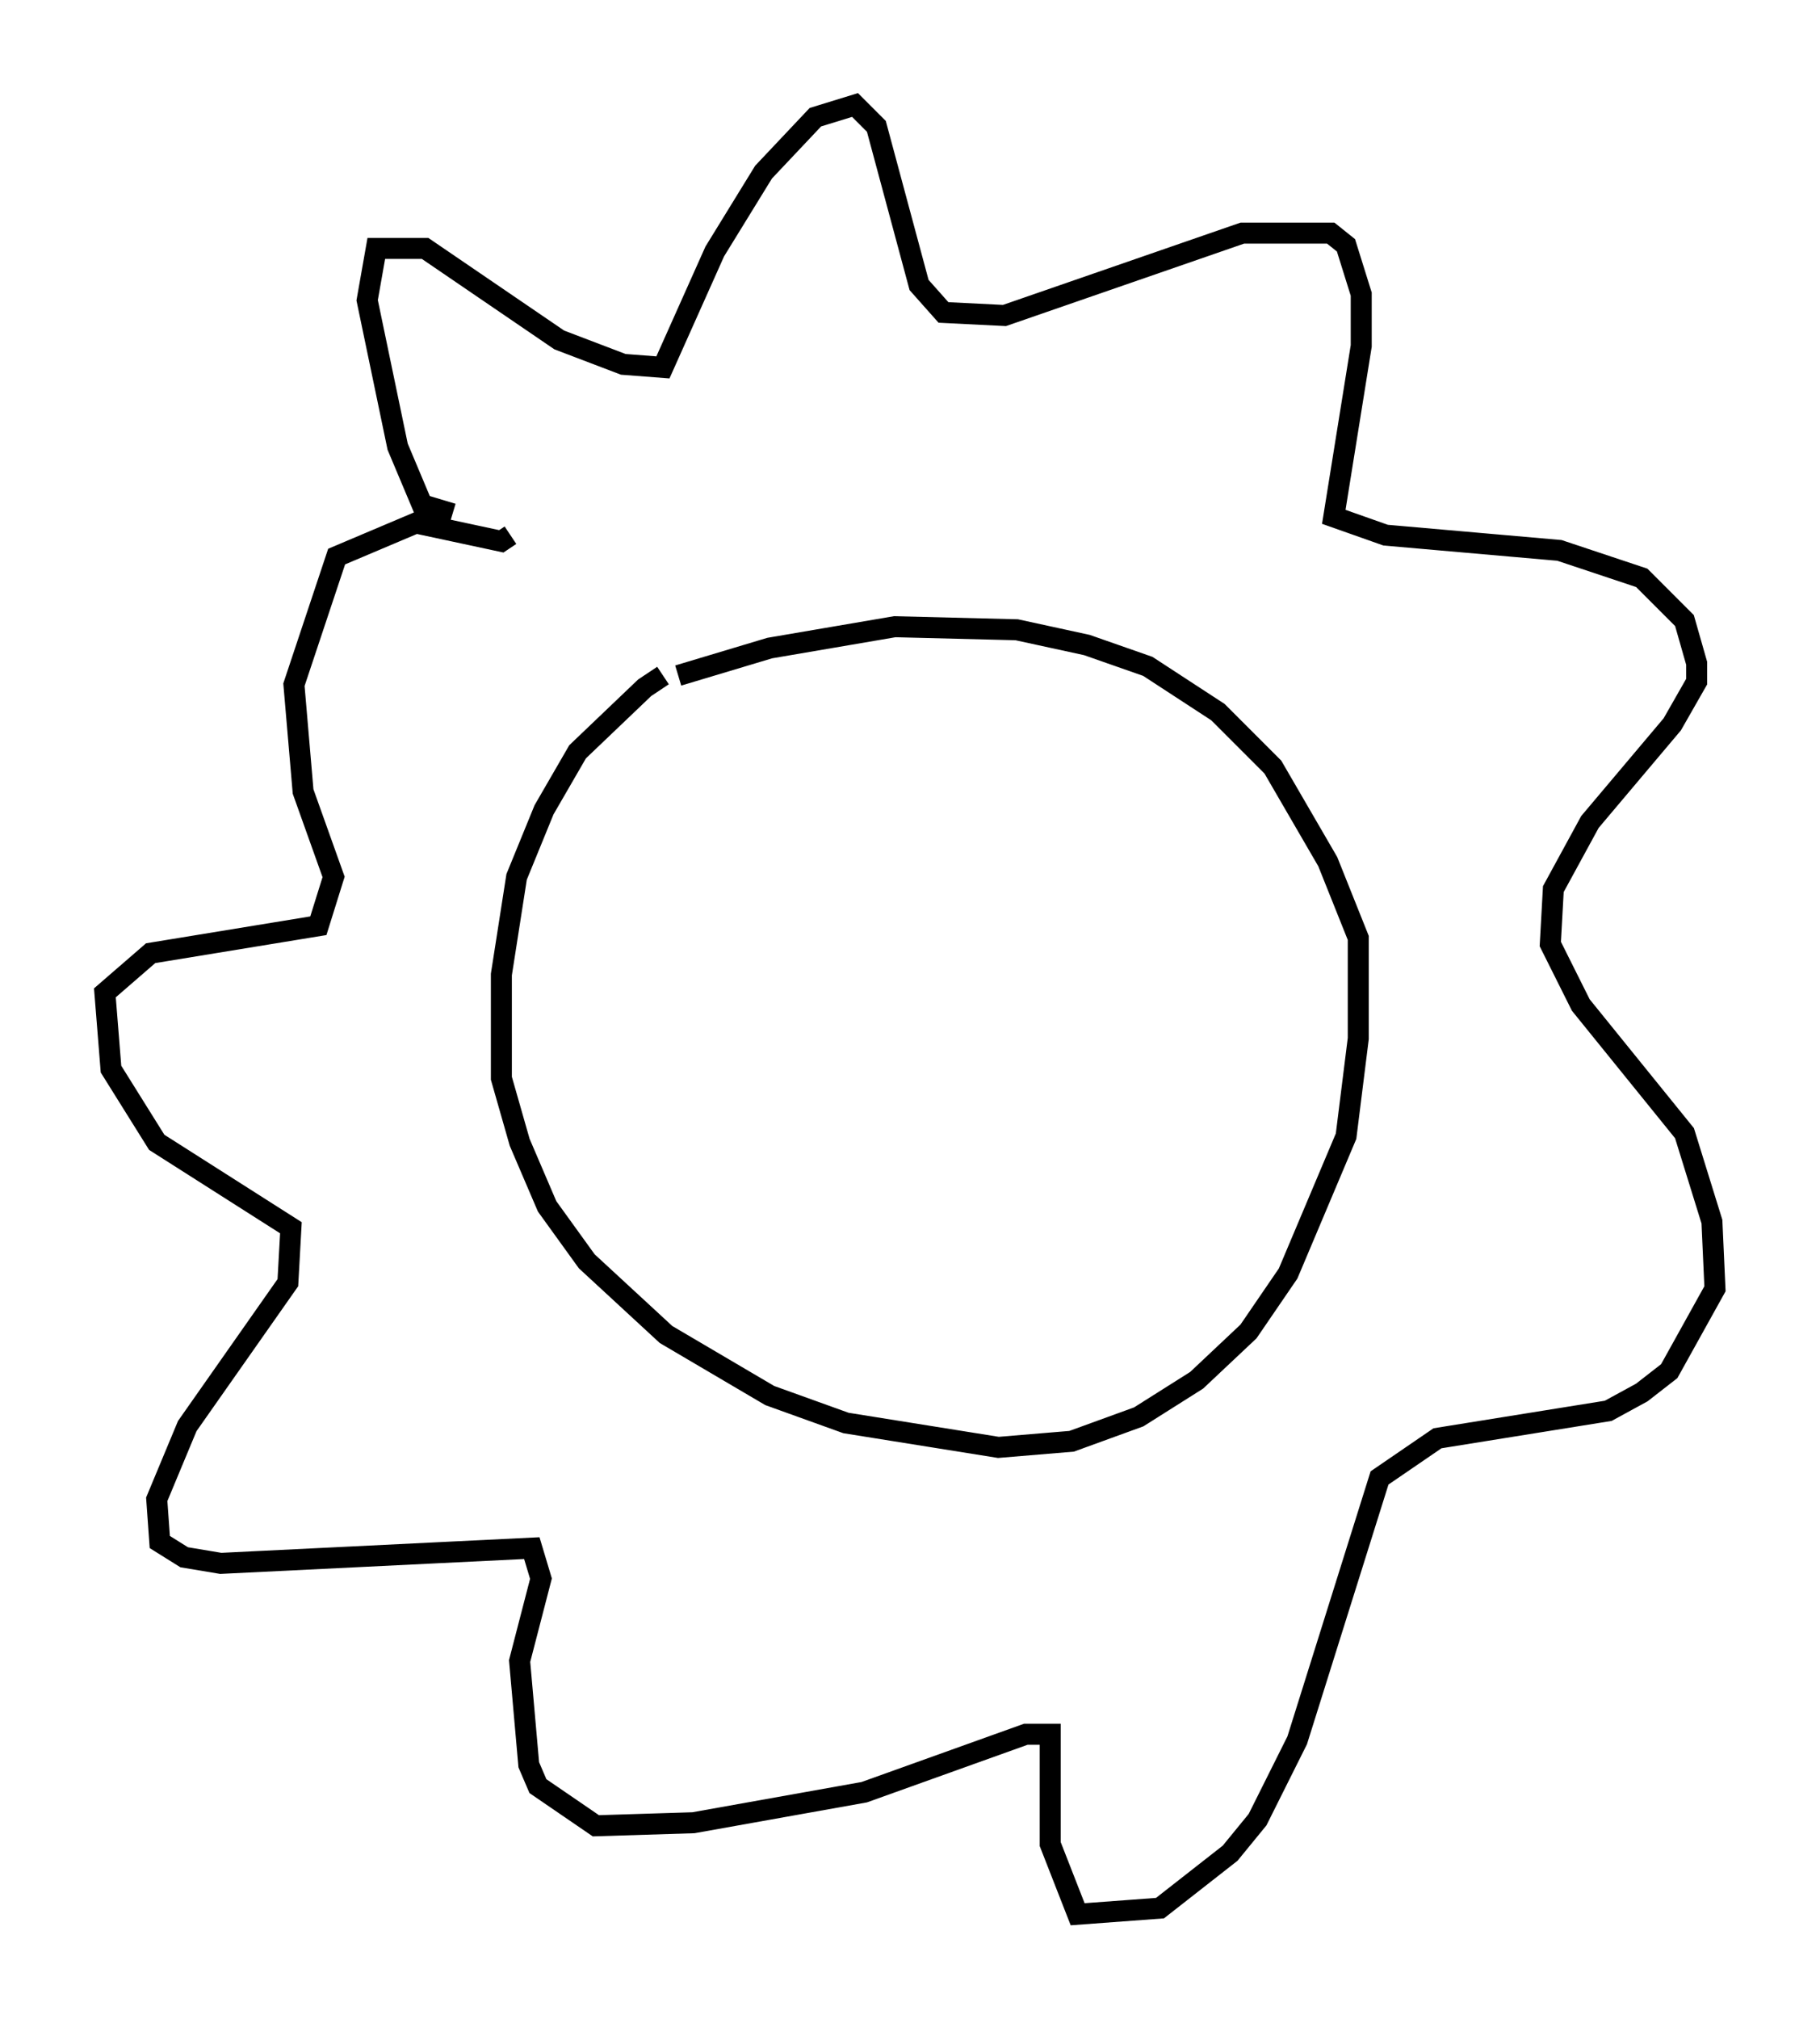 <?xml version="1.0" encoding="utf-8" ?>
<svg baseProfile="full" height="96.134" version="1.1" width="86.693" xmlns="http://www.w3.org/2000/svg" xmlns:ev="http://www.w3.org/2001/xml-events" xmlns:xlink="http://www.w3.org/1999/xlink"><defs /><rect fill="white" height="96.134" width="86.693" x="0" y="0" /><path d="M35.212, 32.307 m-3.631, -0.145 l-0.872, 0.581 -3.196, 3.05 l-1.598, 2.76 -1.307, 3.196 l-0.726, 4.648 0.0, 4.939 l0.872, 3.05 1.307, 3.05 l1.888, 2.615 3.777, 3.486 l4.939, 2.905 3.631, 1.307 l7.263, 1.162 3.486, -0.291 l3.196, -1.162 2.76, -1.743 l2.469, -2.324 1.888, -2.76 l2.76, -6.536 0.581, -4.648 l0.0, -4.793 -1.453, -3.631 l-2.615, -4.503 -2.615, -2.615 l-3.341, -2.179 -2.905, -1.017 l-3.341, -0.726 -5.81, -0.145 l-5.955, 1.017 -4.358, 1.307 m-10.749, -7.698 l-1.453, -0.436 -1.162, -2.76 l-1.453, -6.972 0.436, -2.469 l2.324, 0.0 6.391, 4.358 l3.05, 1.162 1.888, 0.145 l2.469, -5.52 2.324, -3.777 l2.469, -2.615 1.888, -0.581 l1.017, 1.017 2.034, 7.553 l1.162, 1.307 2.905, 0.145 l11.33, -3.922 4.212, 0.0 l0.726, 0.581 0.726, 2.324 l0.0, 2.469 -1.307, 8.134 l2.469, 0.872 8.279, 0.726 l3.922, 1.307 2.034, 2.034 l0.581, 2.034 0.0, 0.872 l-1.162, 2.034 -3.922, 4.648 l-1.743, 3.196 -0.145, 2.615 l1.453, 2.905 4.939, 6.101 l1.307, 4.212 0.145, 3.196 l-2.179, 3.922 -1.307, 1.017 l-1.598, 0.872 -8.134, 1.307 l-2.76, 1.888 -3.922, 12.492 l-1.888, 3.777 -1.307, 1.598 l-3.341, 2.615 -3.922, 0.291 l-1.307, -3.341 0.0, -5.229 l-1.162, 0.0 -7.698, 2.76 l-8.134, 1.453 -4.648, 0.145 l-2.76, -1.888 -0.436, -1.017 l-0.436, -4.939 1.017, -3.922 l-0.436, -1.453 -14.816, 0.726 l-1.743, -0.291 -1.162, -0.726 l-0.145, -2.034 1.453, -3.486 l4.793, -6.827 0.145, -2.615 l-6.391, -4.067 -2.179, -3.486 l-0.291, -3.631 2.179, -1.888 l7.989, -1.307 0.726, -2.324 l-1.453, -4.067 -0.436, -5.084 l2.034, -6.101 3.777, -1.598 l4.067, 0.872 0.436, -0.291 " fill="none" stroke="black" stroke-width="1" /></svg>